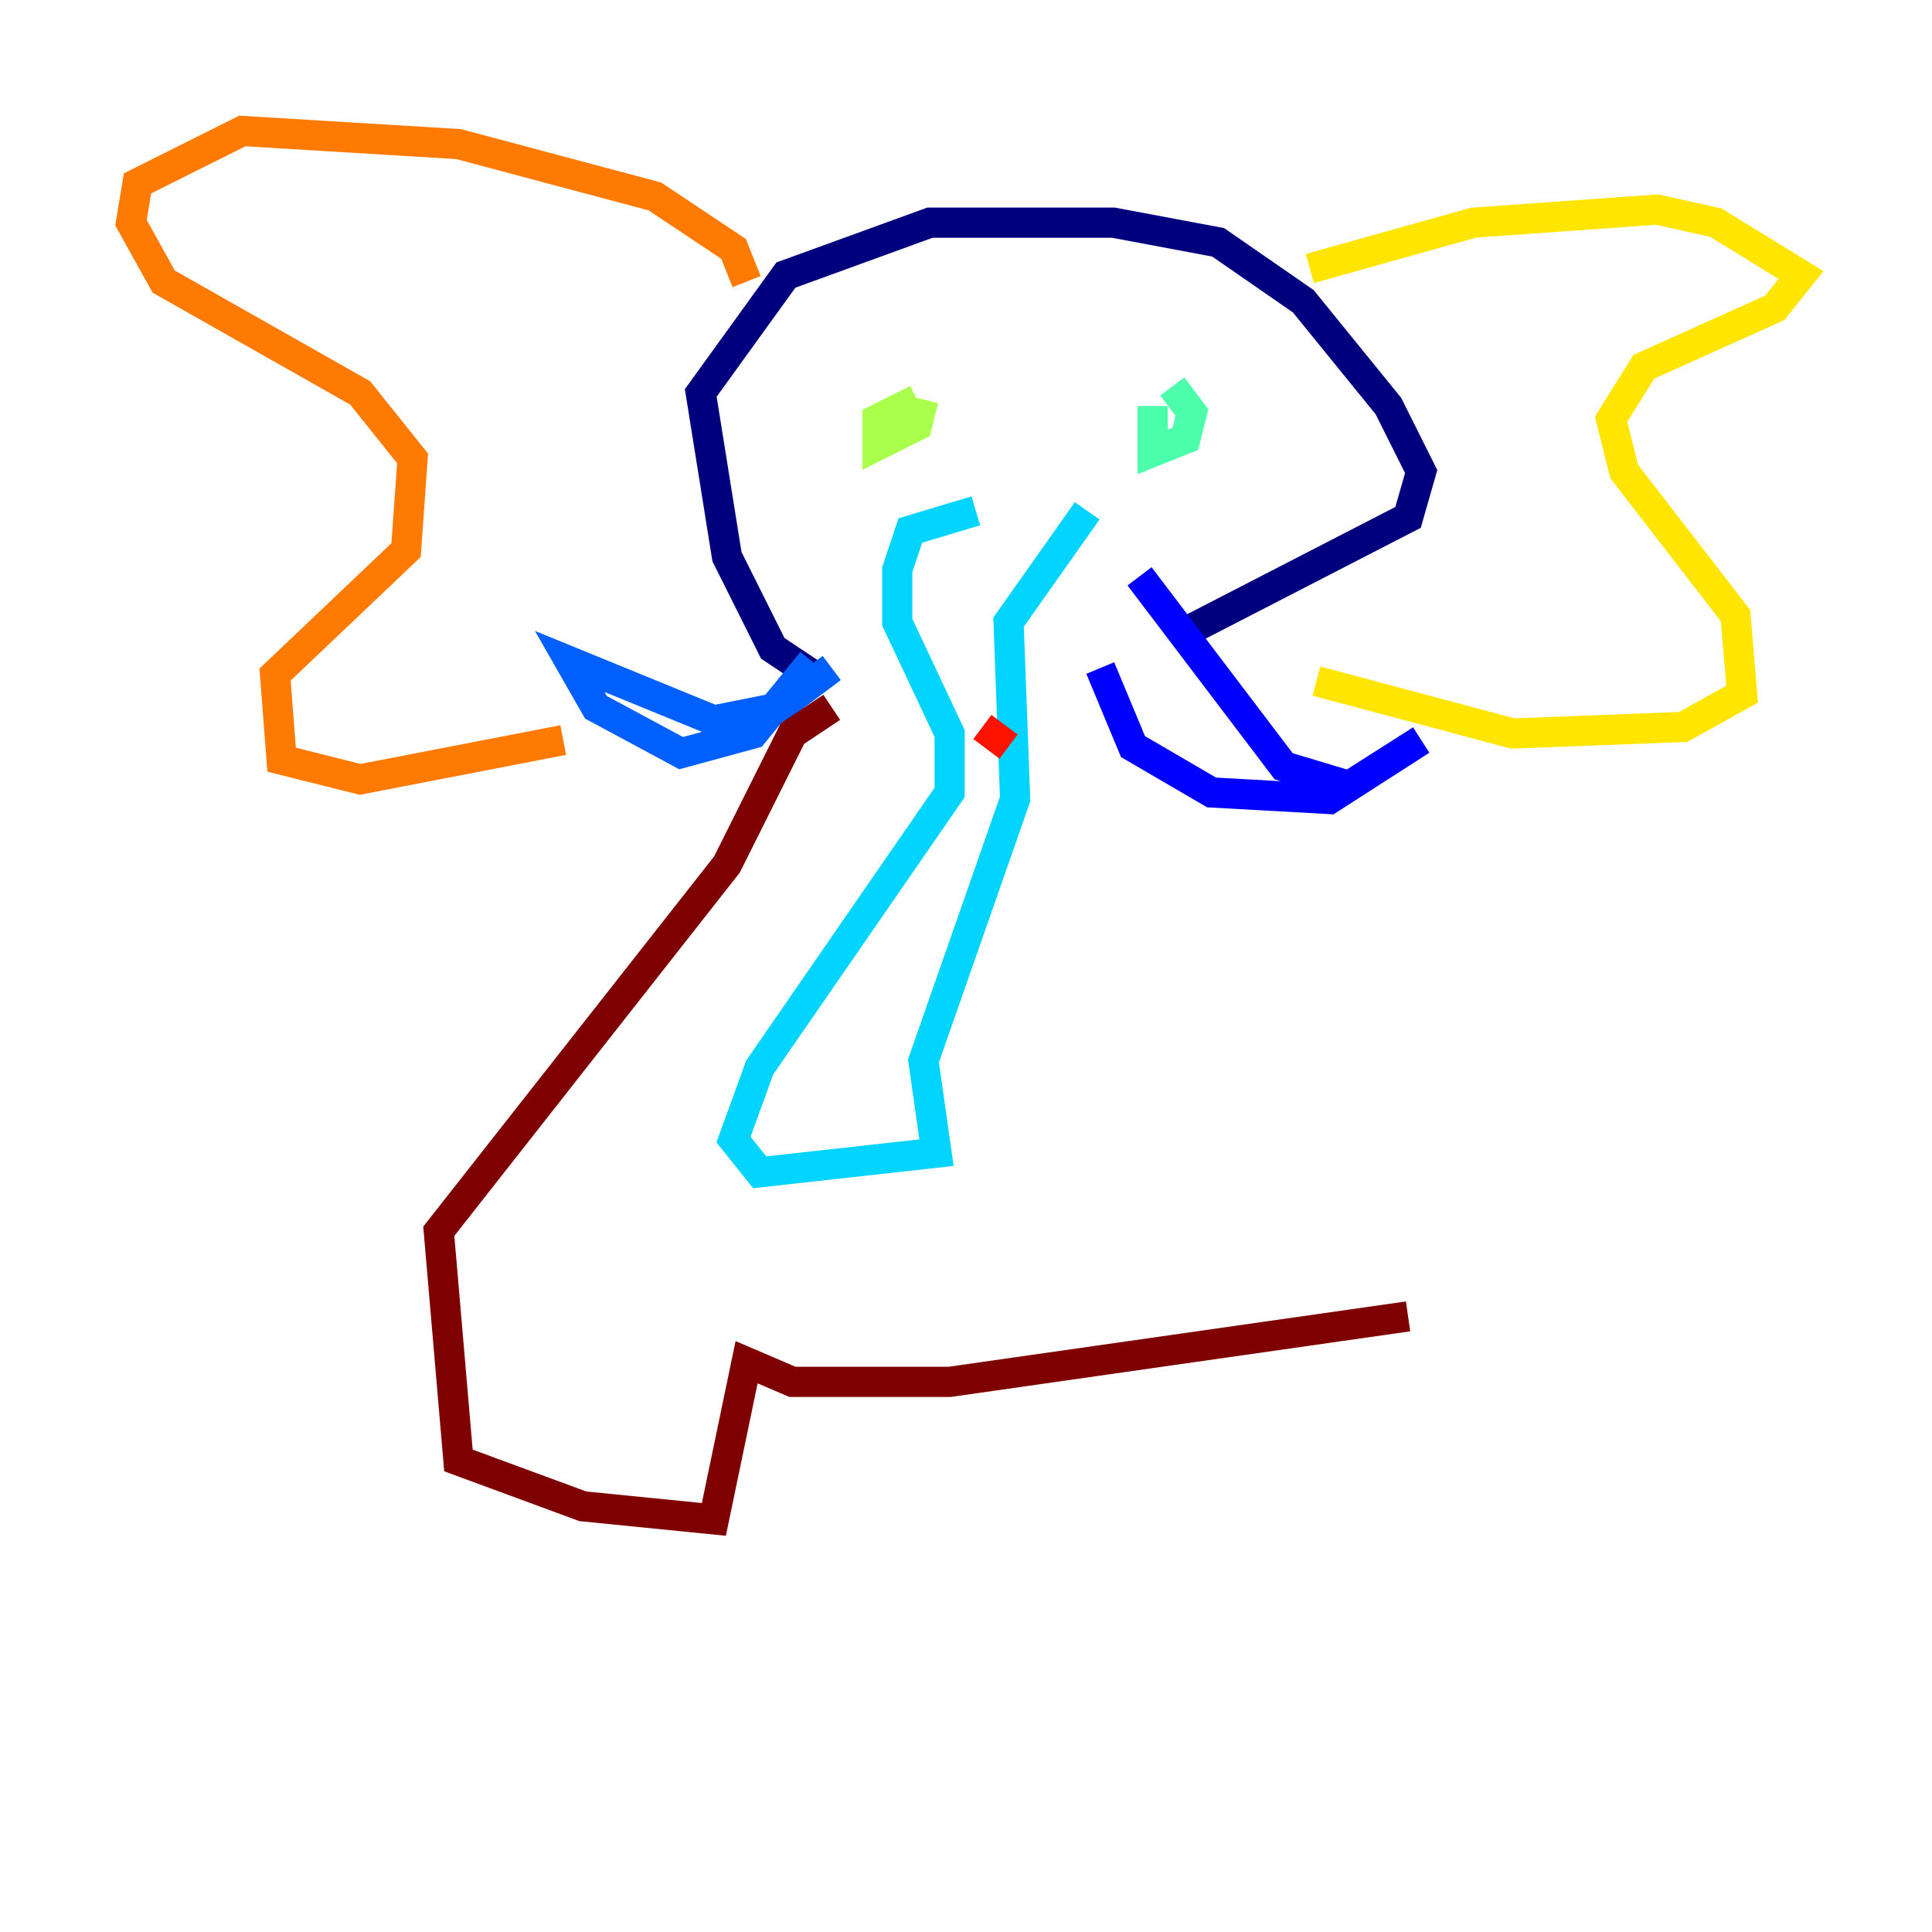 <?xml version="1.0" encoding="utf-8" ?>
<svg baseProfile="tiny" height="128" version="1.2" viewBox="0,0,128,128" width="128" xmlns="http://www.w3.org/2000/svg" xmlns:ev="http://www.w3.org/2001/xml-events" xmlns:xlink="http://www.w3.org/1999/xlink"><defs /><polyline fill="none" points="53.803,44.691 51.2,42.956 48.163,36.881 46.427,26.034 52.068,18.224 61.614,14.752 73.763,14.752 80.705,16.054 86.346,19.959 91.986,26.902 94.156,31.241 93.288,34.278 78.969,41.654" stroke="#00007f" stroke-width="2" /><polyline fill="none" points="75.498,38.183 85.044,50.766 89.383,52.068 94.156,49.031 88.081,52.936 80.271,52.502 75.064,49.464 72.895,44.258" stroke="#0000fe" stroke-width="2" /><polyline fill="none" points="55.105,44.258 51.634,46.861 47.295,47.729 37.749,43.824 39.485,46.861 45.125,49.898 49.898,48.597 53.803,43.824" stroke="#0060ff" stroke-width="2" /><polyline fill="none" points="64.651,33.844 60.312,35.146 59.444,37.749 59.444,41.22 62.915,48.597 62.915,52.502 50.332,70.725 48.597,75.498 50.332,77.668 62.047,76.366 61.18,70.291 67.254,52.936 66.82,41.22 72.027,33.844" stroke="#00d4ff" stroke-width="2" /><polyline fill="none" points="76.366,26.902 76.366,29.939 78.536,29.071 78.969,27.336 77.668,25.6" stroke="#4cffaa" stroke-width="2" /><polyline fill="none" points="60.746,26.468 58.142,27.77 58.142,29.505 60.746,28.203 61.18,26.468" stroke="#aaff4c" stroke-width="2" /><polyline fill="none" points="86.78,17.79 97.627,14.752 109.776,13.885 113.681,14.752 119.322,18.224 117.586,20.393 108.909,24.298 106.739,27.77 107.607,31.241 114.983,40.786 115.417,45.993 111.512,48.163 100.231,48.597 87.214,45.125" stroke="#ffe500" stroke-width="2" /><polyline fill="none" points="49.464,18.658 48.597,16.488 43.39,13.017 30.373,9.546 16.054,8.678 9.112,12.149 8.678,14.752 10.848,18.658 23.864,26.034 27.336,30.373 26.902,36.447 18.224,44.691 18.658,50.332 23.864,51.634 37.315,49.031" stroke="#ff7a00" stroke-width="2" /><polyline fill="none" points="65.085,48.163 66.82,49.464" stroke="#fe1200" stroke-width="2" /><polyline fill="none" points="55.105,46.861 52.502,48.597 48.163,57.275 29.071,81.573 30.373,96.759 38.617,99.797 47.295,100.664 49.464,90.251 52.502,91.552 62.915,91.552 93.288,87.214" stroke="#7f0000" stroke-width="2" /></svg>